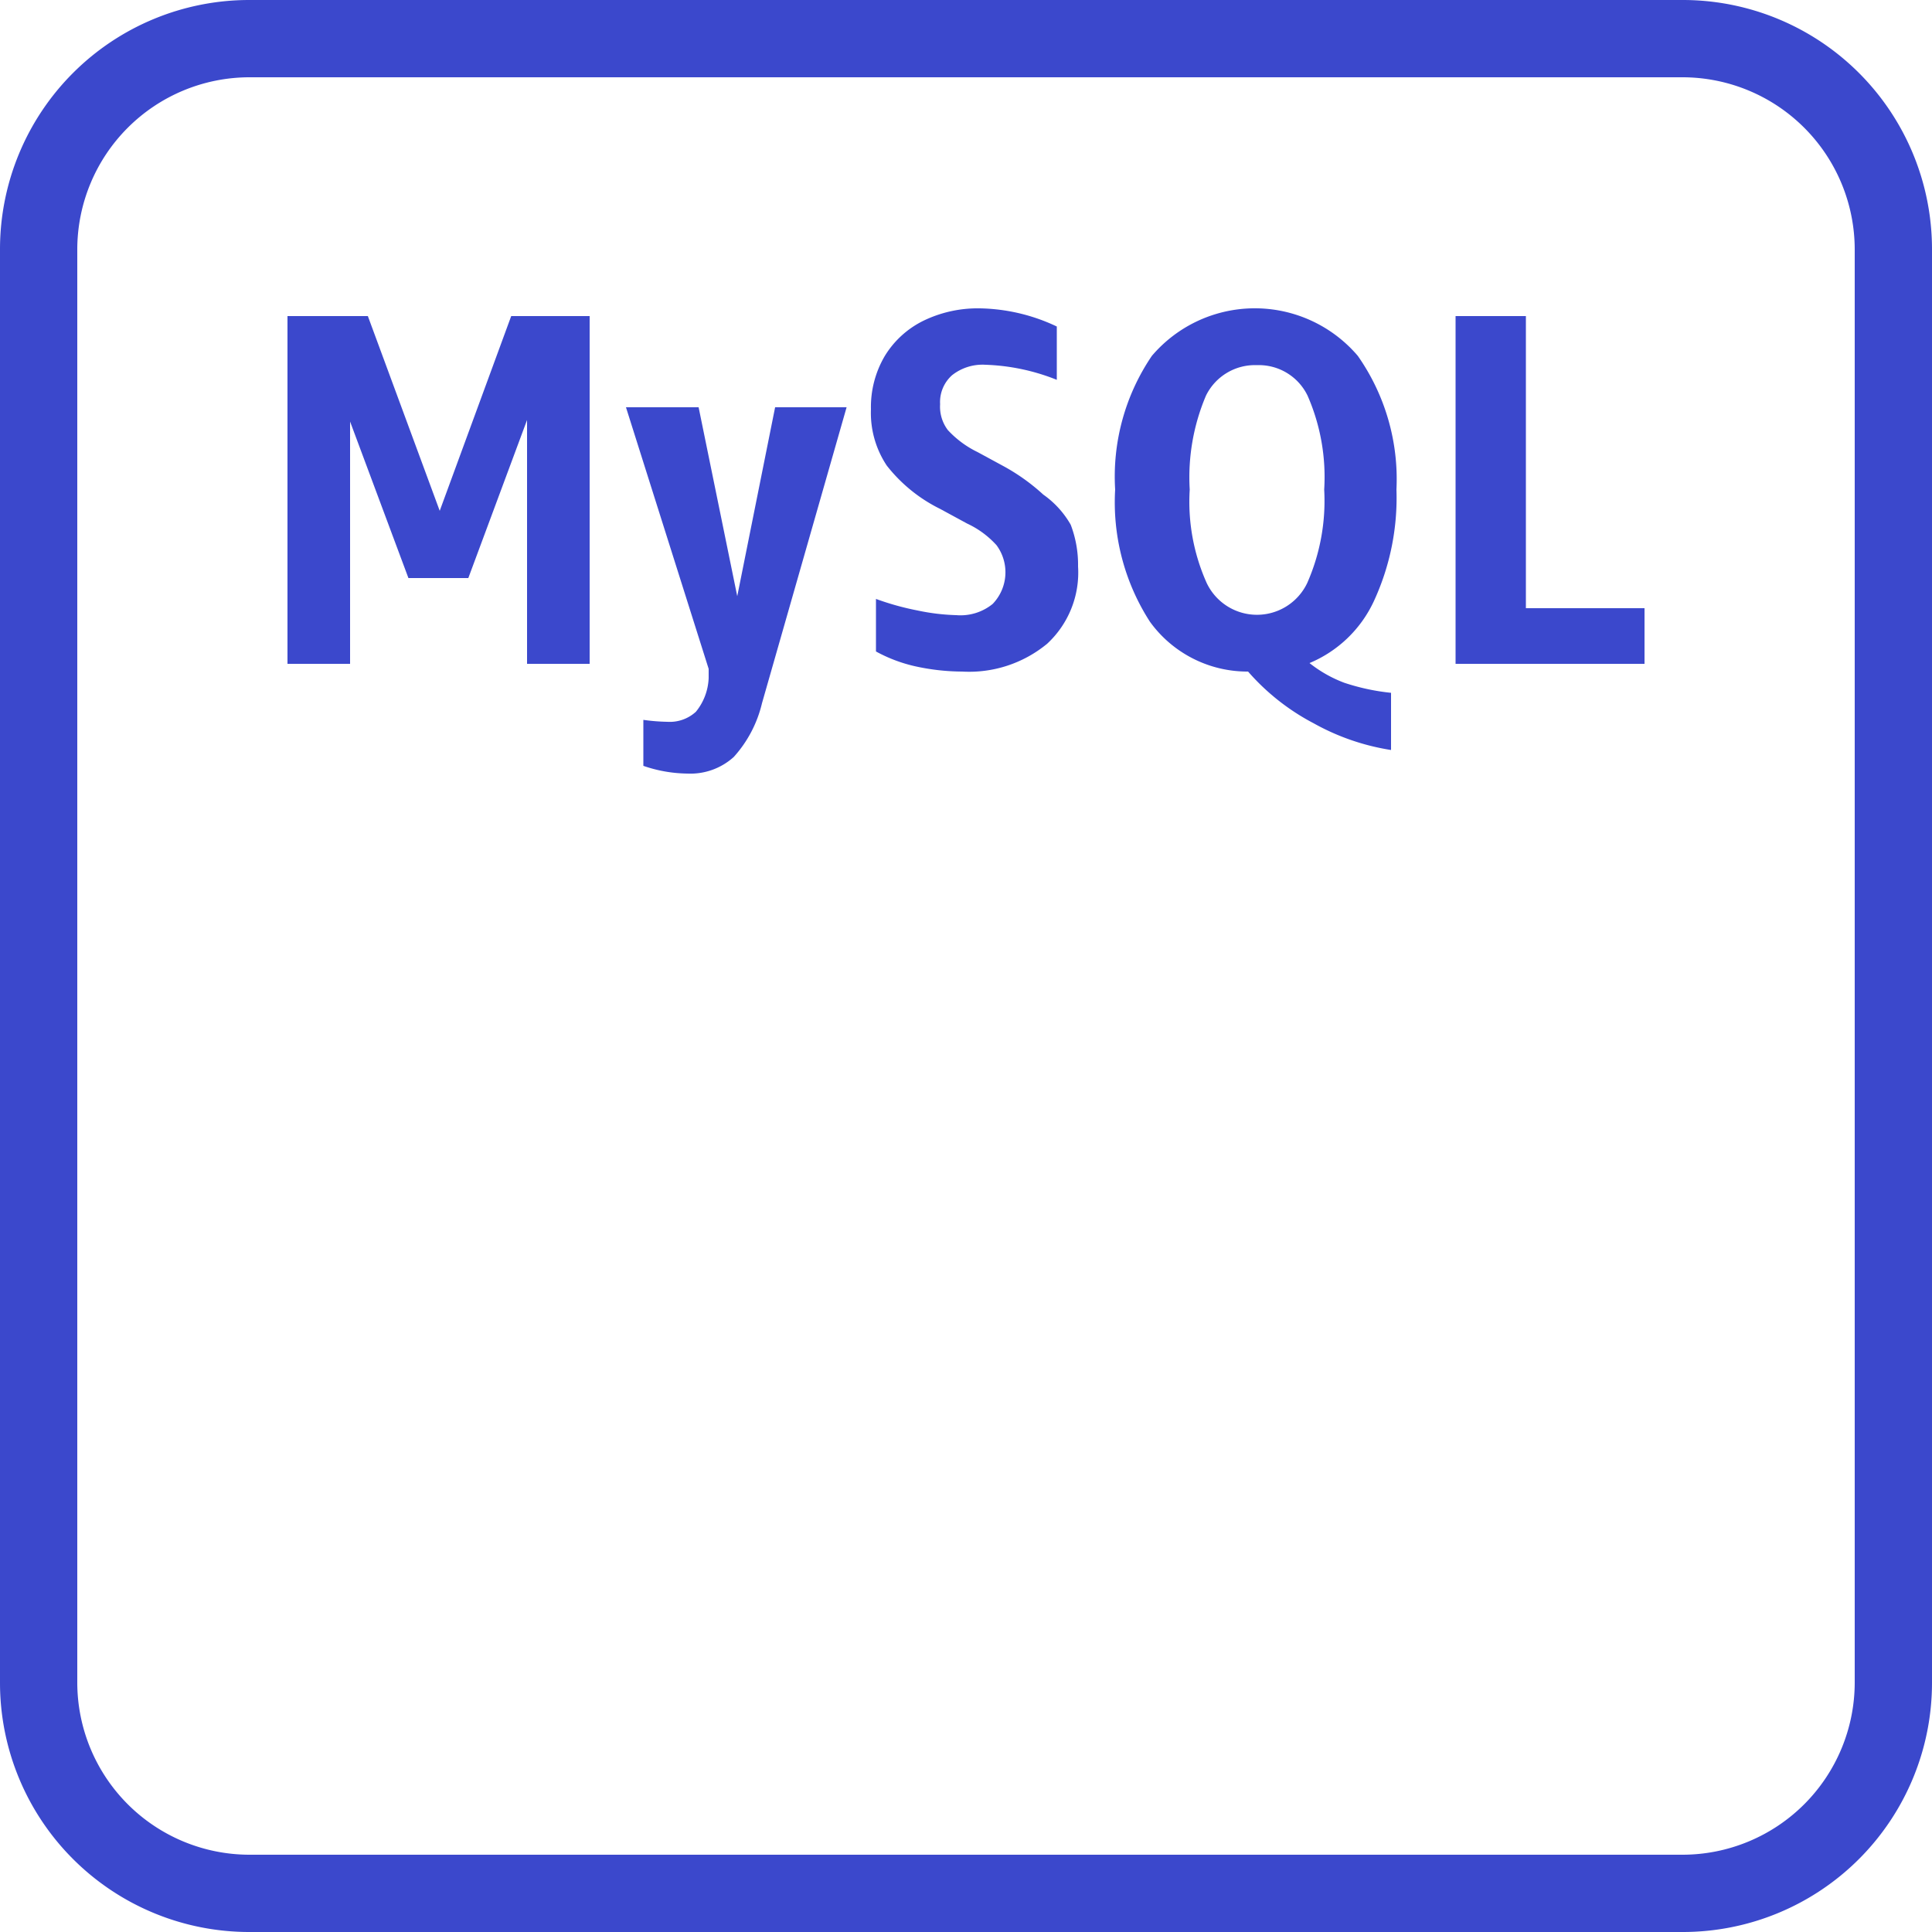 <svg xmlns="http://www.w3.org/2000/svg" width="50" height="50" viewBox="0 0 50 50"><title>Amazon-RDS_MySQL_instance-alt_light-bg</title><g id="Working"><polygon points="11.38 13.22 9.52 8.18 7.44 8.18 7.44 17.18 9.06 17.18 9.06 10.91 10.57 14.96 12.12 14.96 13.64 10.87 13.64 17.18 15.26 17.18 15.26 8.18 13.23 8.18 11.38 13.22" style="fill:#3b48cc"/><path d="M19.08,15.43l-1-4.89H16.2l2.14,6.77,0,.24a1.47,1.47,0,0,1-.33.87,1,1,0,0,1-.74.26,5,5,0,0,1-.62-.05v1.19a3.6,3.6,0,0,0,1.14.2,1.67,1.67,0,0,0,1.2-.43,3.16,3.16,0,0,0,.73-1.39l2.19-7.66H20.06Z" style="fill:#3b48cc"/><path d="M27,12.8A5.2,5.2,0,0,0,26,12.08l-.7-.38a2.57,2.57,0,0,1-.77-.57,1,1,0,0,1-.2-.67.93.93,0,0,1,.31-.75,1.27,1.27,0,0,1,.86-.27,5.43,5.43,0,0,1,1.85.39V8.45a4.82,4.82,0,0,0-2-.47,3.22,3.22,0,0,0-1.45.32,2.42,2.42,0,0,0-1,.91,2.6,2.6,0,0,0-.36,1.38,2.46,2.46,0,0,0,.41,1.46,4,4,0,0,0,1.38,1.12l.7.38a2.37,2.37,0,0,1,.76.56,1.18,1.18,0,0,1-.1,1.52,1.32,1.32,0,0,1-.94.29,5.52,5.52,0,0,1-1-.12,7,7,0,0,1-1.08-.3v1.36a3.89,3.89,0,0,0,1,.38,5.73,5.73,0,0,0,1.23.14,3.17,3.17,0,0,0,2.2-.72,2.51,2.51,0,0,0,.8-2,2.9,2.9,0,0,0-.19-1.08A2.41,2.41,0,0,0,27,12.8Z" style="fill:#3b48cc"/><path d="M35.55,15.57a6.37,6.37,0,0,0,.59-2.9,5.56,5.56,0,0,0-1-3.46,3.5,3.5,0,0,0-5.33,0,5.56,5.56,0,0,0-.95,3.46,5.7,5.7,0,0,0,.9,3.42,3.11,3.11,0,0,0,2.54,1.29A5.86,5.86,0,0,0,34,18.72a6,6,0,0,0,2,.69V17.93a5.64,5.64,0,0,1-1.21-.26,3.33,3.33,0,0,1-.9-.51A3.19,3.19,0,0,0,35.55,15.57Zm-1.72-.48a1.44,1.44,0,0,1-2.6,0,5.14,5.14,0,0,1-.44-2.42,5.4,5.4,0,0,1,.42-2.43,1.41,1.41,0,0,1,1.32-.79,1.4,1.4,0,0,1,1.31.79,5.25,5.25,0,0,1,.43,2.43A5.27,5.27,0,0,1,33.83,15.09Z" style="fill:#3b48cc"/><polygon points="39.49 8.18 37.67 8.18 37.67 17.18 42.56 17.18 42.56 15.74 39.49 15.74 39.49 8.18" style="fill:#3b48cc"/><path d="M43.55,0H6.45A6.45,6.45,0,0,0,0,6.45v37.1A6.45,6.45,0,0,0,6.45,50h37.1A6.45,6.45,0,0,0,50,43.55V6.45A6.45,6.45,0,0,0,43.55,0ZM48,43.55A4.46,4.46,0,0,1,43.55,48H6.45A4.46,4.46,0,0,1,2,43.55V6.45A4.46,4.46,0,0,1,6.45,2h37.1A4.46,4.46,0,0,1,48,6.45Z" style="fill:#3b48cc"/></g></svg>